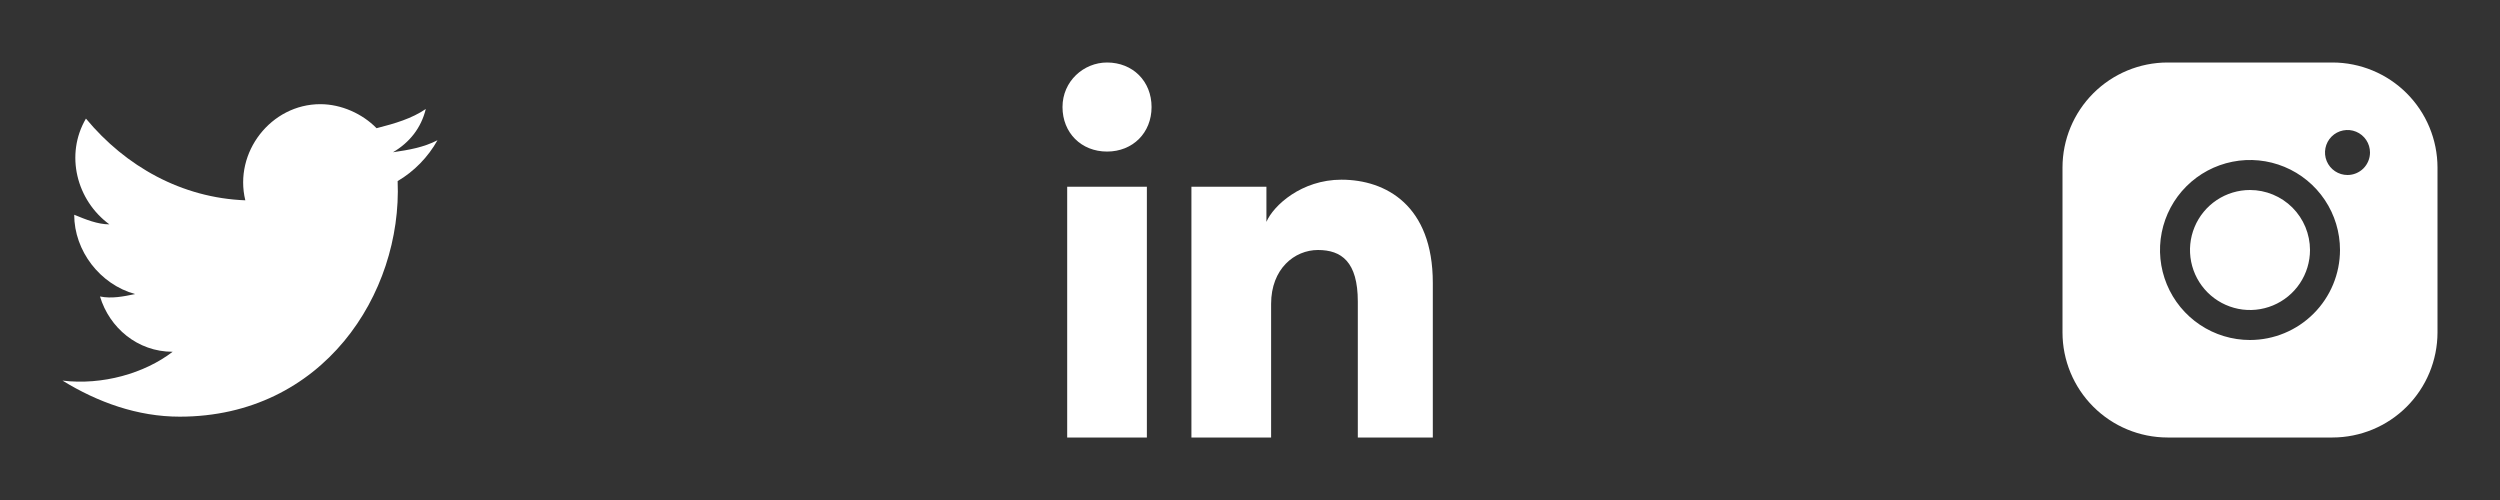 <svg width="120" height="24" viewBox="0 0 120 24" fill="none" xmlns="http://www.w3.org/2000/svg">
<rect x="0" y="0" width="120" height="24" fill="#333333" stroke="none"/>
<path d="M21 6.731C20.325 7.077 19.65 7.192 18.863 7.308C19.65 6.846 20.212 6.154 20.438 5.231C19.762 5.692 18.975 5.923 18.075 6.154C17.4 5.462 16.387 5 15.375 5C13.012 5 11.213 7.308 11.775 9.615C8.738 9.5 6.037 8 4.125 5.692C3.112 7.423 3.675 9.615 5.25 10.769C4.688 10.769 4.125 10.539 3.562 10.308C3.562 12.039 4.8 13.654 6.487 14.115C5.925 14.231 5.362 14.346 4.8 14.231C5.25 15.731 6.6 16.885 8.287 16.885C6.938 17.923 4.912 18.5 3 18.269C4.688 19.308 6.6 20 8.625 20C15.488 20 19.312 14.115 19.087 8.692C19.875 8.231 20.55 7.538 21 6.731Z" fill="white"/>
<path d="M55.05 21H51.225V8.963H55.05V21ZM53.138 7.275C51.9 7.275 51 6.375 51 5.138C51 3.9 52.013 3 53.138 3C54.375 3 55.275 3.9 55.275 5.138C55.275 6.375 54.375 7.275 53.138 7.275ZM69 21H65.175V14.475C65.175 12.562 64.388 12 63.263 12C62.138 12 61.013 12.9 61.013 14.588V21H57.188V8.963H60.788V10.65C61.125 9.863 62.475 8.625 64.388 8.625C66.525 8.625 68.775 9.863 68.775 13.575V21H69Z" fill="white"/>
<path d="M110.88 12C110.88 12.57 110.711 13.126 110.395 13.6C110.078 14.074 109.628 14.443 109.102 14.661C108.576 14.879 107.997 14.936 107.438 14.825C106.879 14.713 106.366 14.439 105.964 14.037C105.561 13.634 105.286 13.12 105.175 12.562C105.064 12.003 105.121 11.424 105.339 10.898C105.557 10.372 105.926 9.922 106.4 9.605C106.874 9.289 107.43 9.12 108 9.12C108.764 9.121 109.496 9.425 110.036 9.964C110.575 10.504 110.879 11.236 110.88 12ZM117 8.04V15.96C116.998 17.296 116.467 18.577 115.522 19.522C114.577 20.467 113.296 20.998 111.96 21H104.04C102.704 20.998 101.423 20.467 100.478 19.522C99.533 18.577 99.001 17.296 99 15.96V8.04C99.001 6.704 99.533 5.423 100.478 4.478C101.423 3.533 102.704 3.002 104.04 3H111.96C113.296 3.002 114.577 3.533 115.522 4.478C116.467 5.423 116.998 6.704 117 8.04ZM112.32 12C112.32 11.146 112.067 10.31 111.592 9.6C111.117 8.89 110.443 8.336 109.653 8.009C108.864 7.682 107.995 7.596 107.157 7.763C106.319 7.93 105.549 8.341 104.945 8.945C104.341 9.549 103.93 10.319 103.763 11.157C103.596 11.995 103.682 12.864 104.009 13.653C104.336 14.443 104.89 15.117 105.6 15.592C106.31 16.067 107.146 16.32 108 16.32C109.145 16.319 110.243 15.863 111.053 15.053C111.863 14.243 112.319 13.145 112.32 12ZM113.76 7.32C113.76 7.106 113.697 6.898 113.578 6.72C113.459 6.542 113.291 6.404 113.093 6.322C112.896 6.24 112.679 6.219 112.469 6.261C112.26 6.302 112.067 6.405 111.916 6.556C111.765 6.707 111.662 6.9 111.621 7.109C111.579 7.319 111.6 7.536 111.682 7.733C111.764 7.931 111.902 8.099 112.08 8.218C112.258 8.337 112.466 8.4 112.68 8.4C112.966 8.4 113.241 8.286 113.444 8.084C113.646 7.881 113.76 7.606 113.76 7.32Z" fill="white"/>
</svg>
